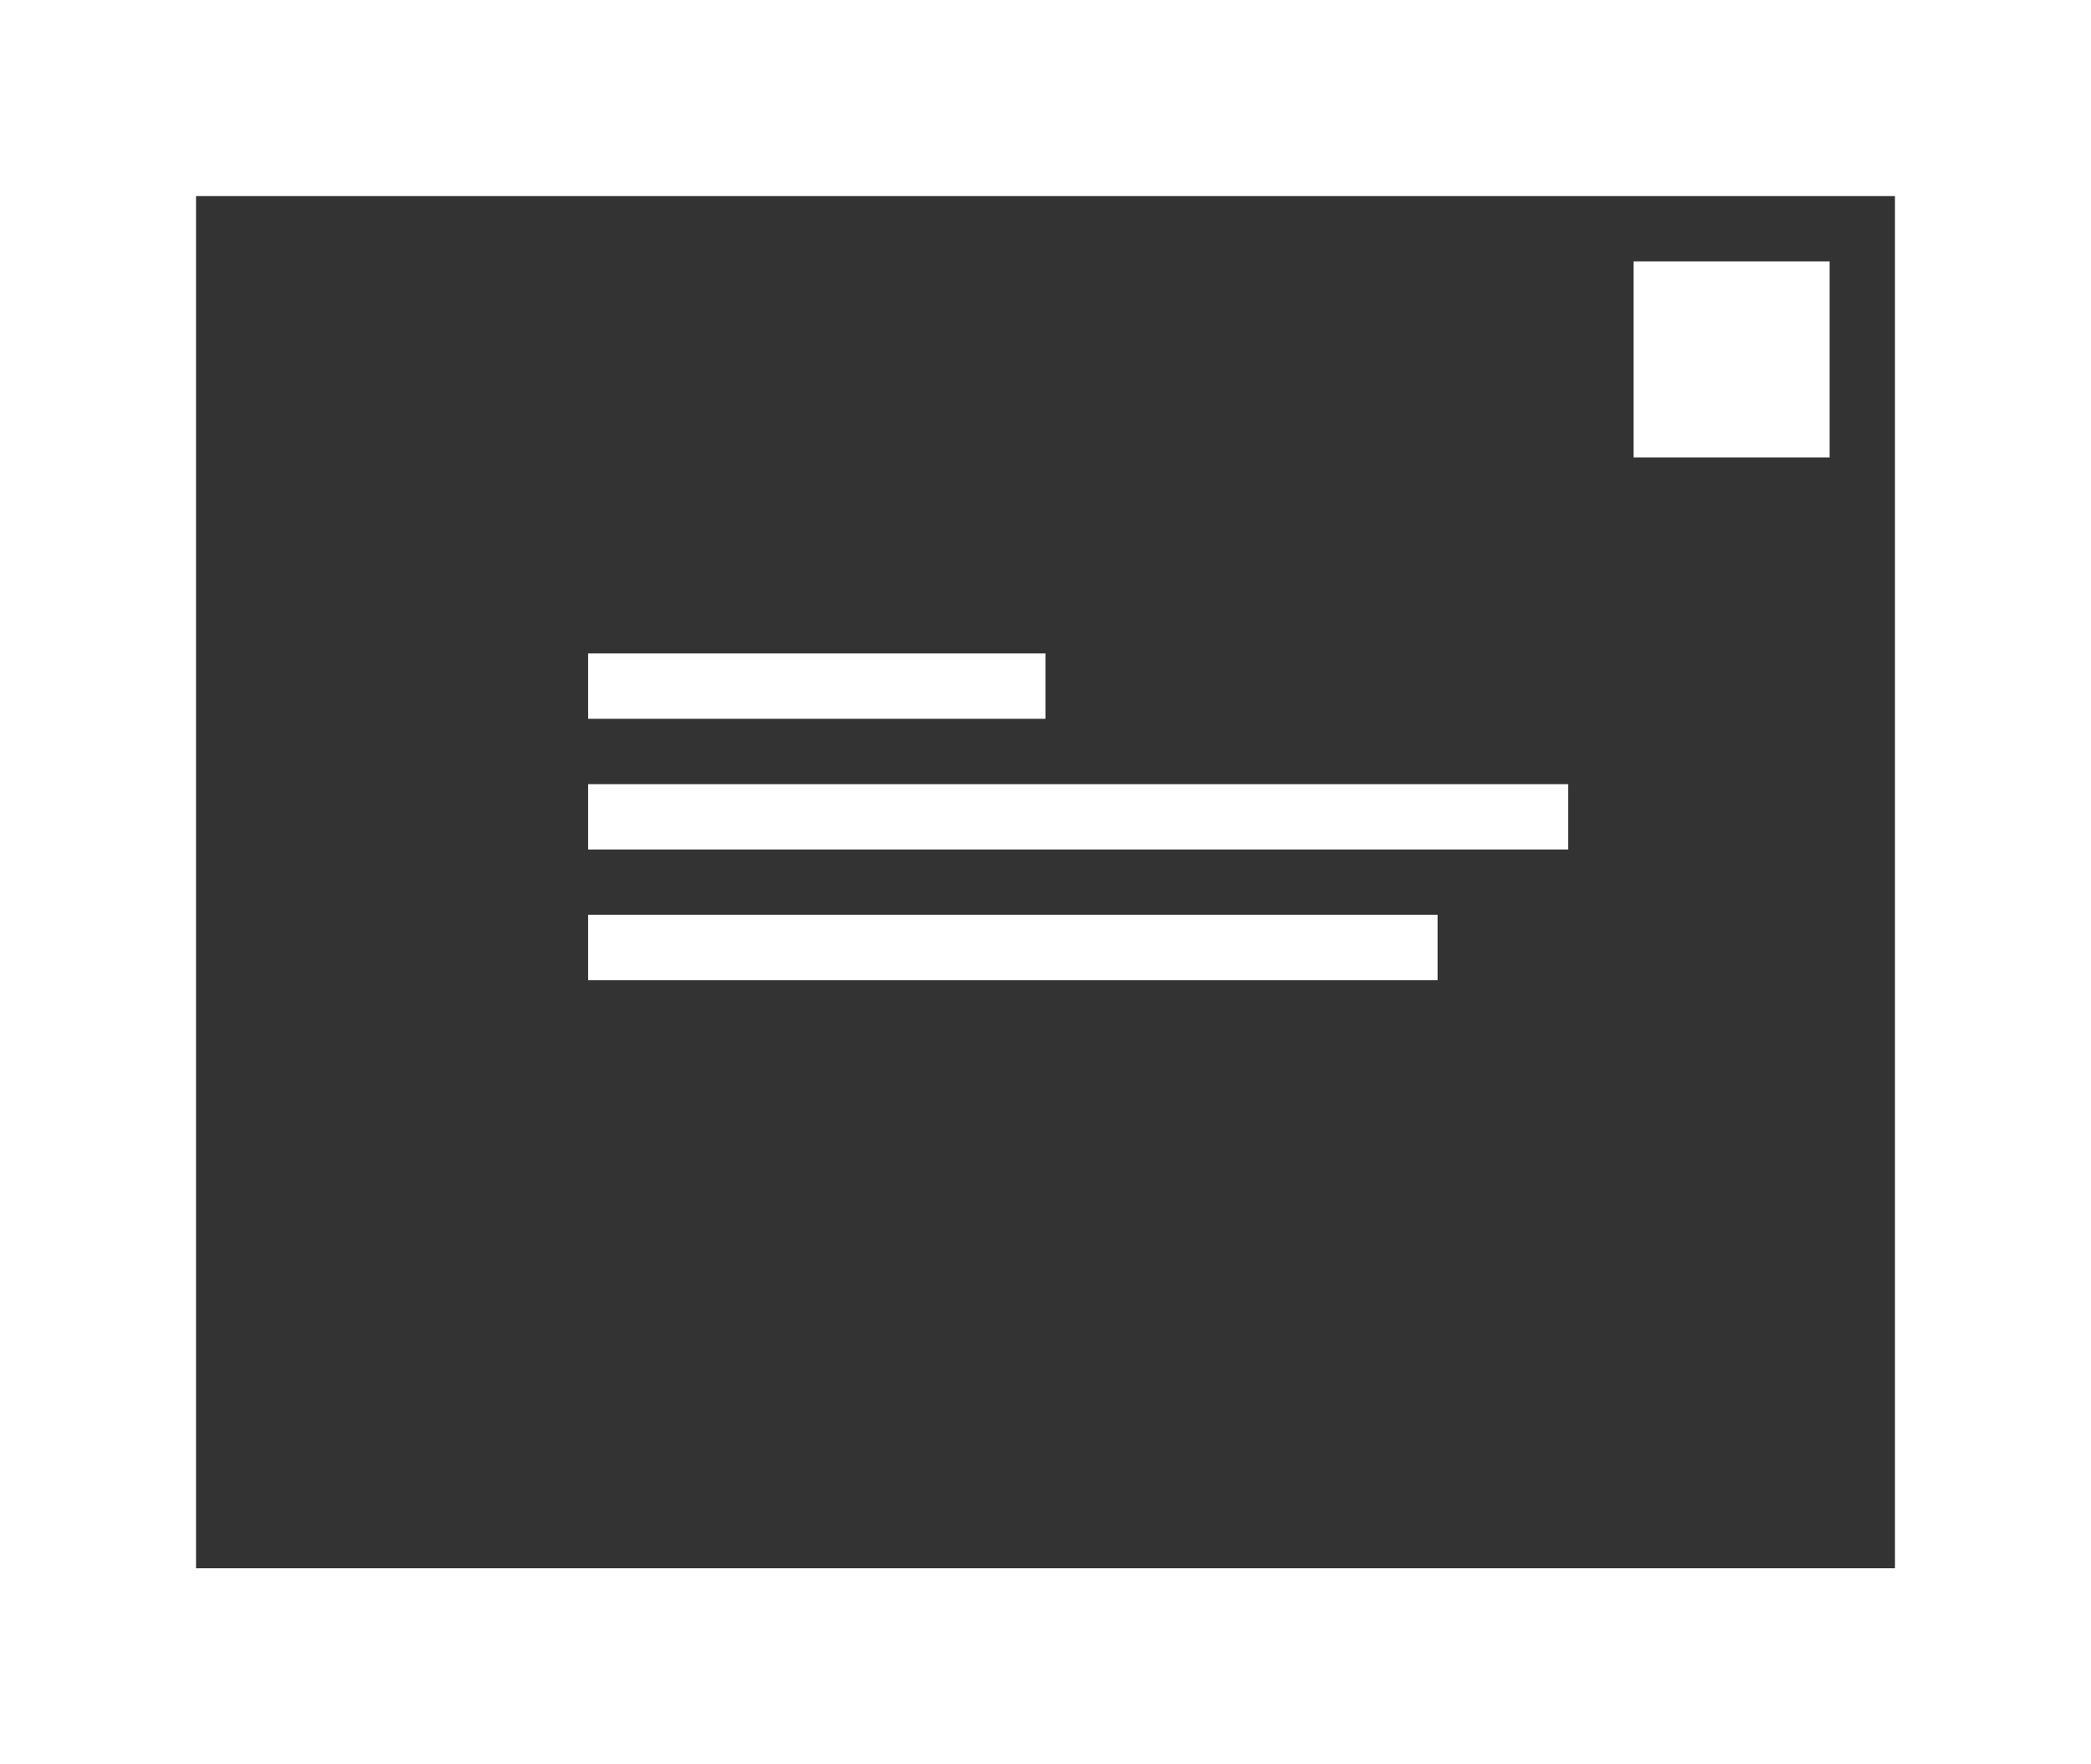 <?xml version="1.0" encoding="utf-8"?>
<!-- Generator: Adobe Illustrator 16.0.0, SVG Export Plug-In . SVG Version: 6.00 Build 0)  -->
<!DOCTYPE svg PUBLIC "-//W3C//DTD SVG 1.1//EN" "http://www.w3.org/Graphics/SVG/1.1/DTD/svg11.dtd">
<svg version="1.1" id="Layer_2" xmlns="http://www.w3.org/2000/svg" xmlns:xlink="http://www.w3.org/1999/xlink" x="0px" y="0px"
	 width="32px" height="27px" viewBox="0 0 32 27" enable-background="new 0 0 32 27" xml:space="preserve">
<rect x="0" y="0" width="32" height="27" fill="#333333" stroke="none"/>
<g>
	<path fill="none" d="M3,24h26V3H3V24z M25,4h3v3h-3V4z M9,10h7v1H9V10z M9,12h15v1H9V12z M22,14v1H9v-1H22z"/>
	<path fill="#FFFFFF" d="M29,0H3H0v3v21v3h3h26h3v-3V3V0H29z M29,24H3V3h26V24z"/>
	<rect fill="#FFFFFF" x="25" y="4" width="3" height="3"/>
	<rect fill="#FFFFFF" x="9" y="10" width="7" height="1"/>
	<rect fill="#FFFFFF" x="9" y="12" width="15" height="1"/>
	<rect fill="#FFFFFF" x="9" y="14" width="13" height="1"/>
</g>
<g>
</g>
<g>
</g>
<g>
</g>
<g>
</g>
<g>
</g>
<g>
</g>
</svg>
